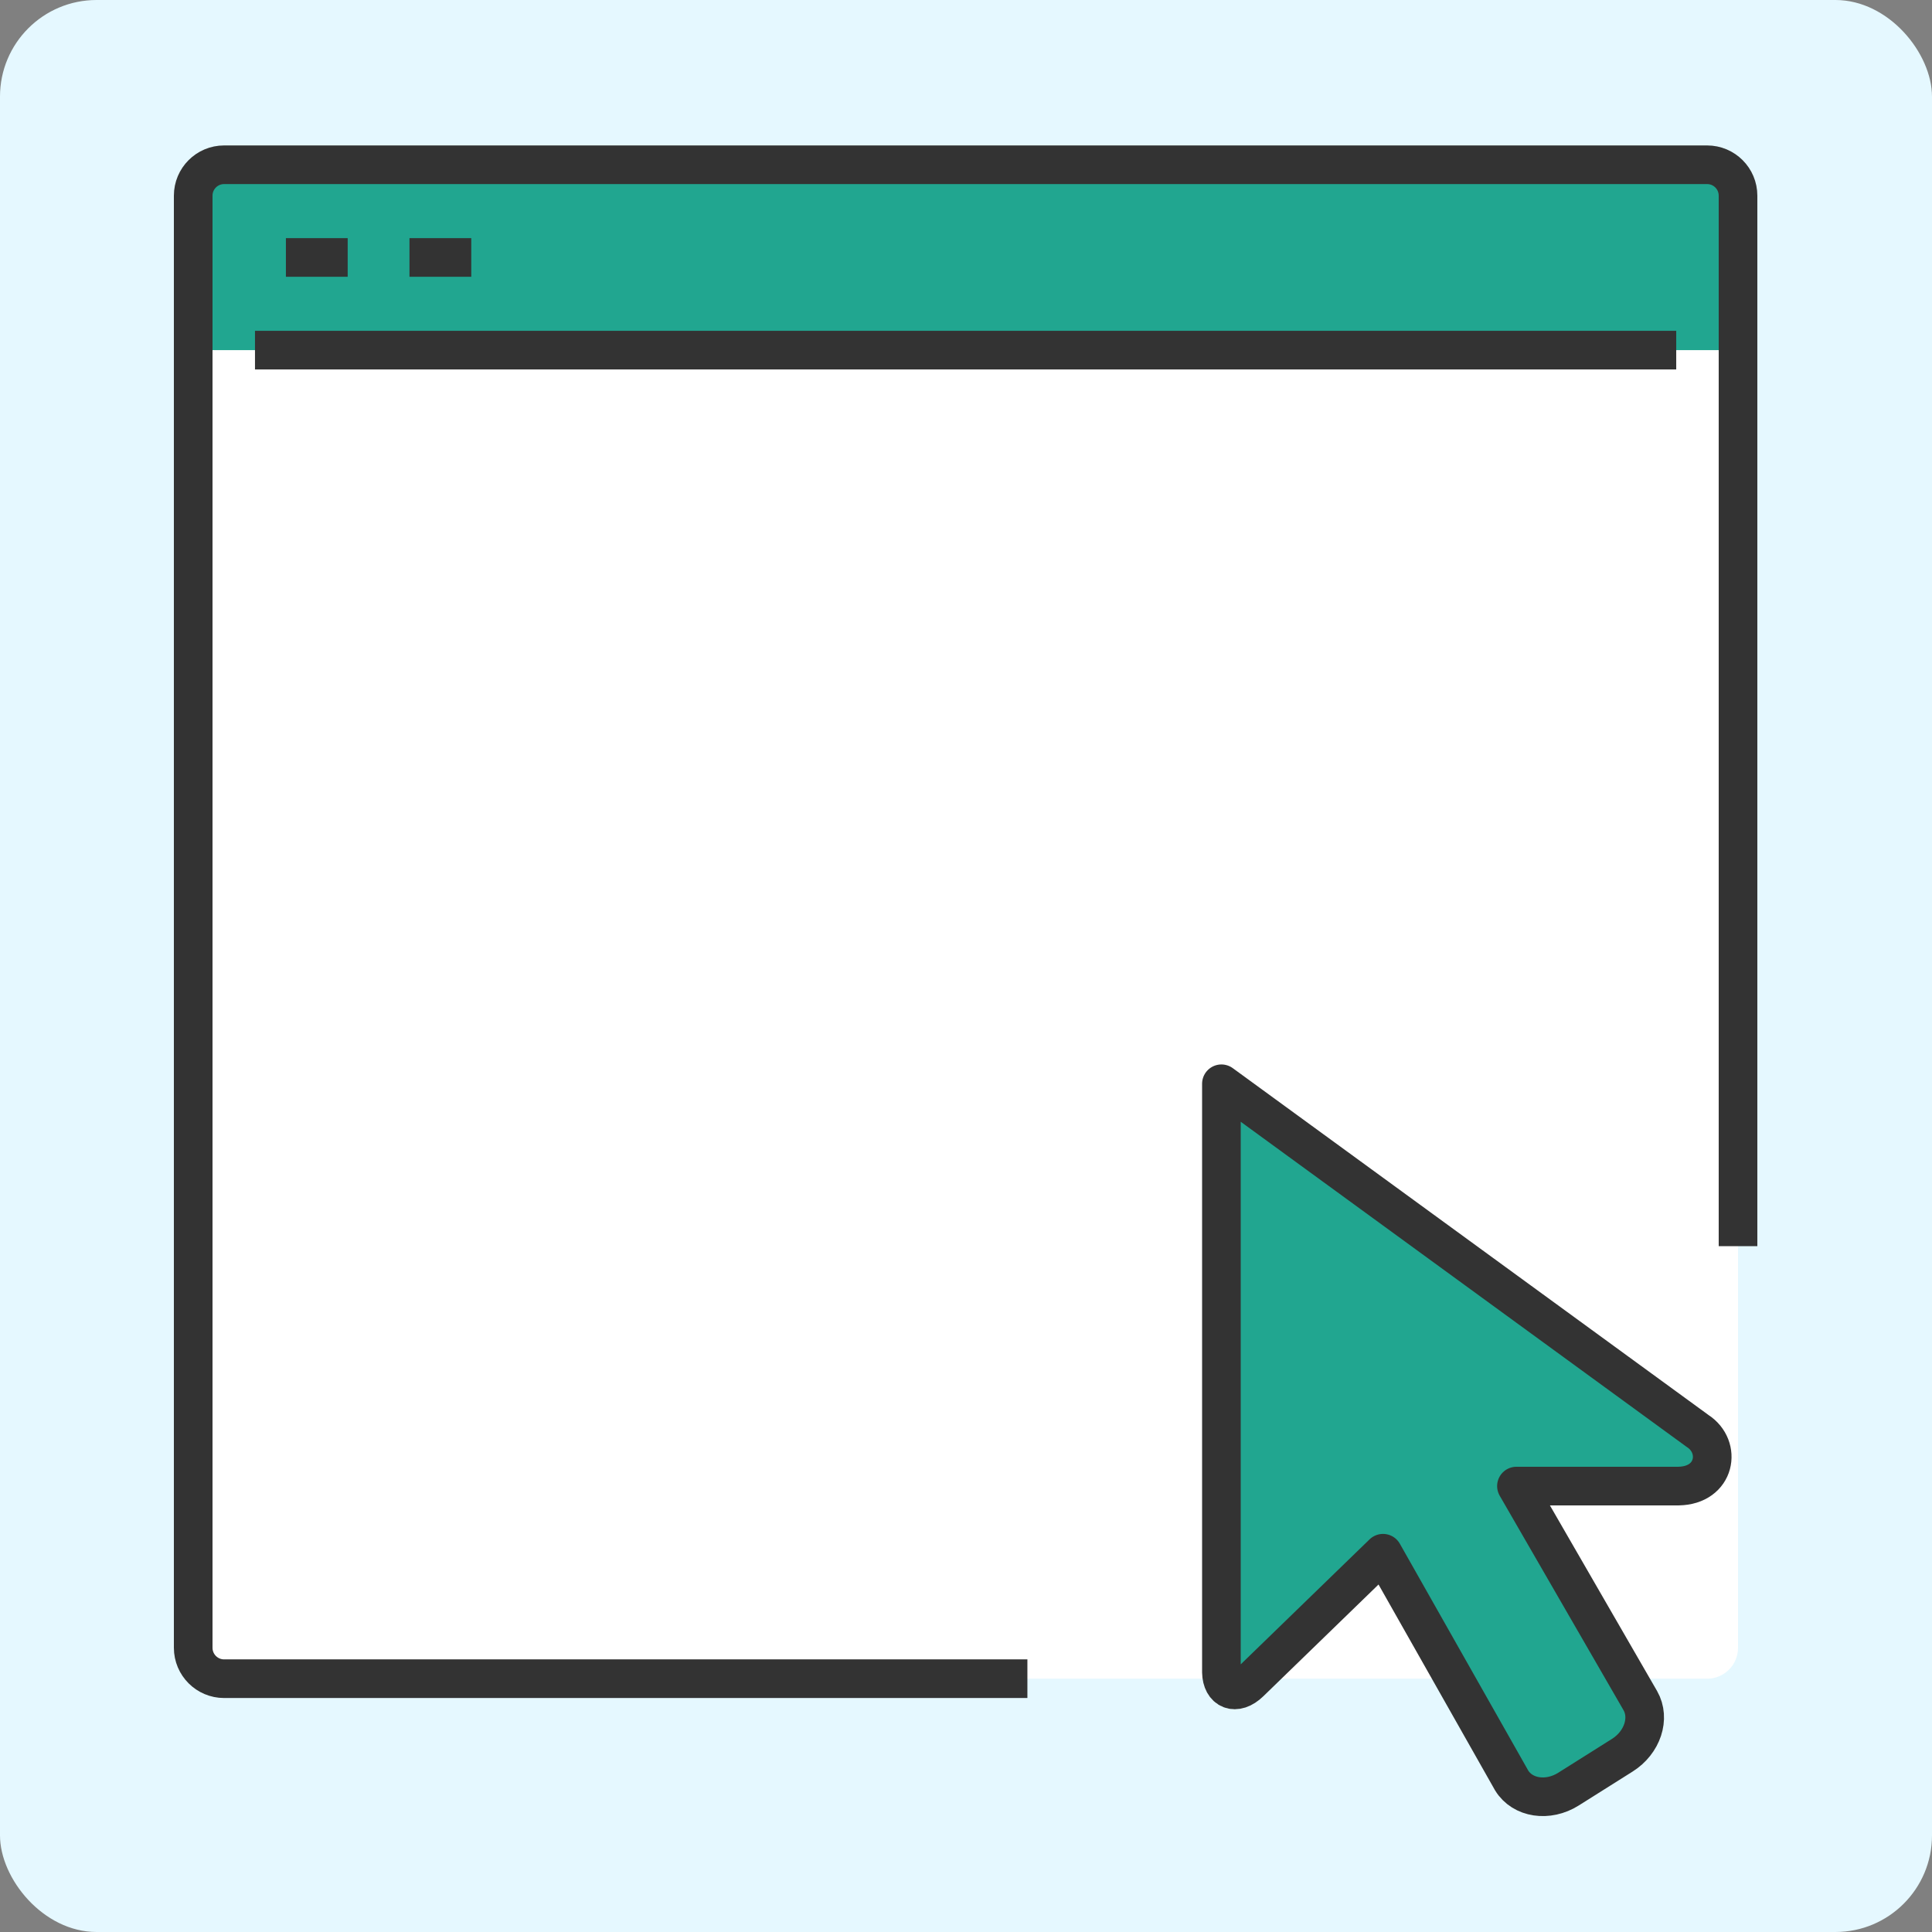 <?xml version="1.0" encoding="UTF-8"?>
<svg width="100px" height="100px" viewBox="0 0 100 100" version="1.1" xmlns="http://www.w3.org/2000/svg" xmlns:xlink="http://www.w3.org/1999/xlink">
    <rect x="0" y="0" width="100" height="100" fill="#808080" stroke="none"/>
    <!-- Generator: sketchtool 60.1 (101010) - https://sketch.com -->
    <title>5CE6AA79-7CE5-4287-9255-79A4445E77A9</title>
    <desc>Created with sketchtool.</desc>
    <g id="Page-1" stroke="none" stroke-width="1" fill="none" fill-rule="evenodd">
        <g id="12-01-Pathway-Partners(Macleay)" transform="translate(-360, -2311)">
            <g id="About" transform="translate(0, 278)">
                <g id="Group-9" transform="translate(340, 2013)">
                    <g id="Group-2">
                        <g id="icon-step1" transform="translate(20, 20)">
                            <rect id="Rectangle" fill="#E5F8FF" x="0" y="0" width="100" height="100" rx="5"></rect>
                            <g id="Group-17" transform="translate(10, 8)">
                                <path d="M78.361,0.528 L1.599,0.528 C0.716,0.528 -0,1.244 -0,2.127 L-0,77.29 C-0,78.172 0.716,78.889 1.599,78.889 L78.361,78.889 C79.244,78.889 79.96,78.172 79.96,77.29 L79.96,2.127 C79.96,1.244 79.244,0.528 78.361,0.528" id="Fill-1" fill="#FFFFFF"></path>
                                <path d="M78.361,0.528 L1.599,0.528 C0.716,0.528 -0,1.244 -0,2.127 L-0,10.123 L79.96,10.123 L79.96,2.127 C79.96,1.244 79.244,0.528 78.361,0.528" id="Fill-3" fill="#21A690"></path>
                                <path d="M79.96,56.5 L79.96,2.127 C79.96,1.244 79.244,0.528 78.361,0.528 L1.599,0.528 C0.716,0.528 0,1.244 0,2.127 L0,77.289 C0,78.173 0.716,78.889 1.599,78.889 L43.178,78.889" id="Stroke-5" stroke="#333333" stroke-width="2"></path>
                                <line x1="3.198" y1="10.123" x2="76.761" y2="10.123" id="Stroke-7" stroke="#333333" stroke-width="2"></line>
                                <line x1="4.798" y1="5.326" x2="7.996" y2="5.326" id="Stroke-9" stroke="#333333" stroke-width="2"></line>
                                <line x1="11.194" y1="5.326" x2="14.393" y2="5.326" id="Stroke-11" stroke="#333333" stroke-width="2"></line>
                                <path d="M77.864,66.064 L53.22,48.096 L53.22,78.553 C53.238,79.475 53.959,79.794 54.696,79.078 L61.585,72.395 L68.244,84.158 C68.806,85.074 70.123,85.274 71.185,84.604 L73.97,82.85 C75.012,82.194 75.426,80.941 74.903,80.025 L68.491,68.919 L76.882,68.919 C78.808,68.886 79.141,66.886 77.864,66.064" id="Fill-13" fill="#21A690"></path>
                                <path d="M77.864,66.064 L53.22,48.096 L53.22,78.553 C53.238,79.475 53.959,79.794 54.696,79.078 L61.585,72.395 L68.244,84.158 C68.806,85.074 70.123,85.274 71.185,84.604 L73.97,82.85 C75.012,82.194 75.426,80.941 74.903,80.025 L68.491,68.919 L76.882,68.919 C78.808,68.886 79.141,66.886 77.864,66.064 Z" id="Stroke-15" stroke="#333333" stroke-width="2" stroke-linecap="round" stroke-linejoin="round"></path>
                            </g>
                        </g>
                    </g>
                </g>
            </g>
        </g>
    </g>
</svg>